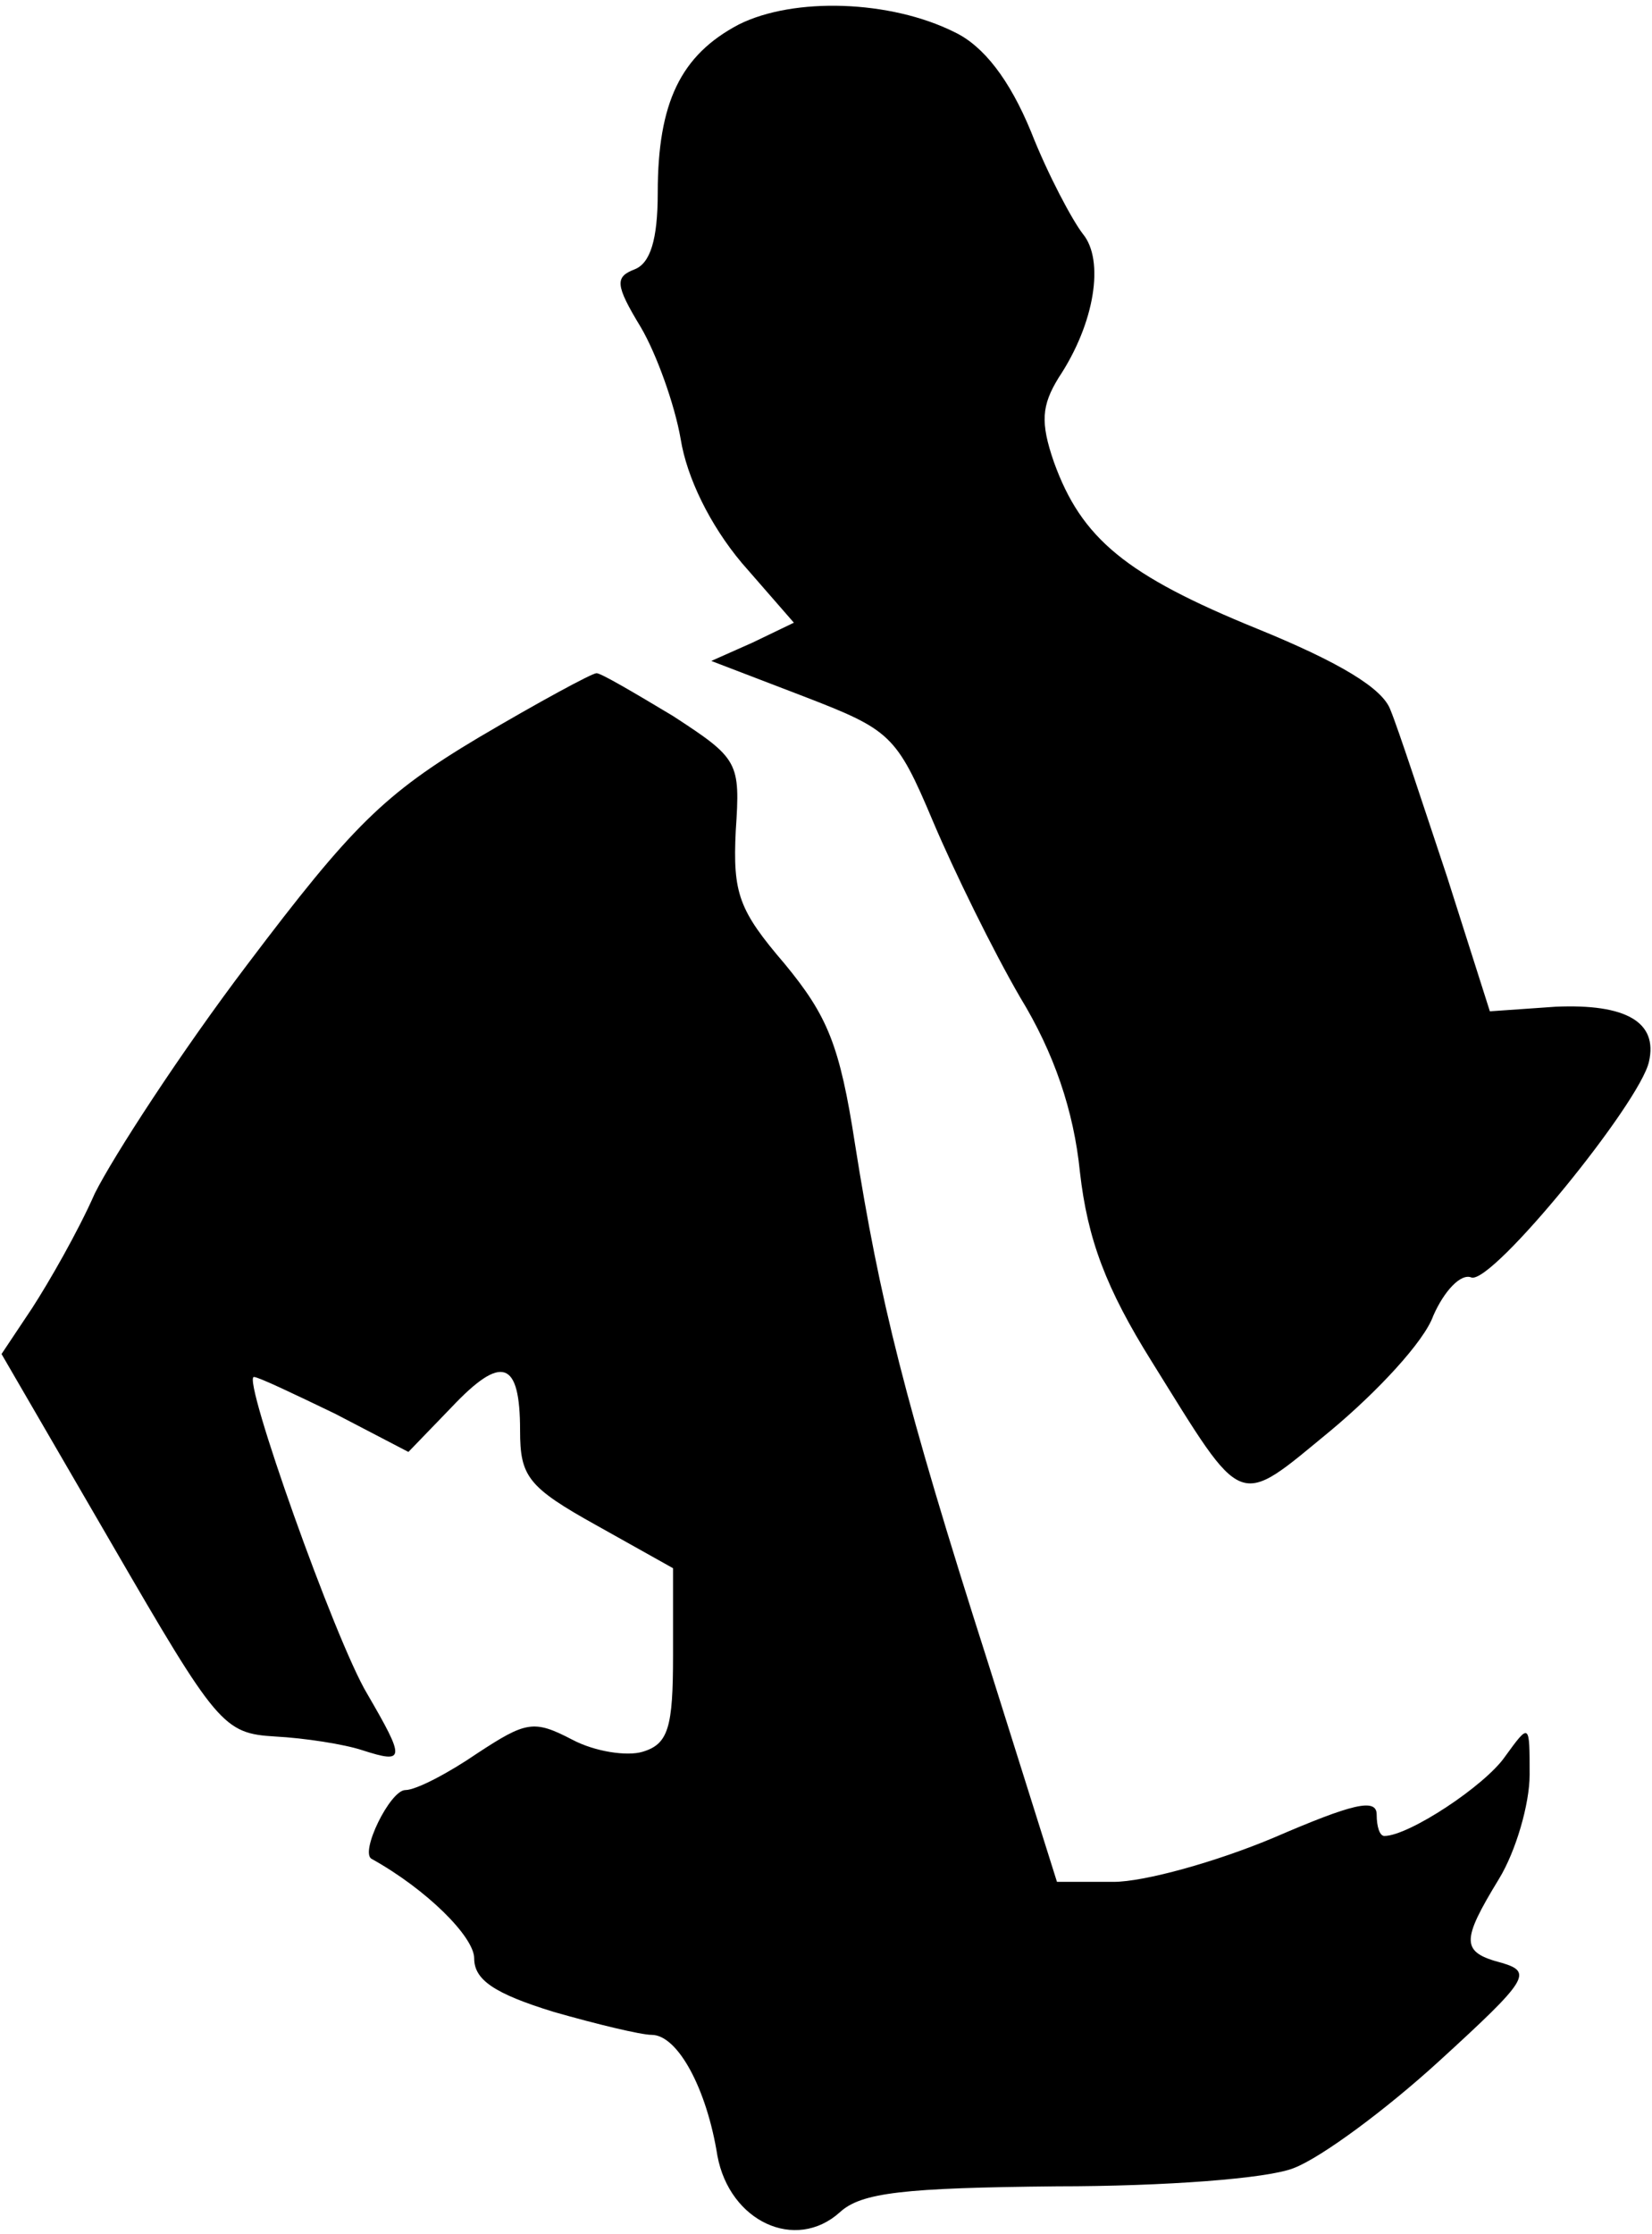 <?xml version="1.0" standalone="no"?>
<!DOCTYPE svg PUBLIC "-//W3C//DTD SVG 20010904//EN"
 "http://www.w3.org/TR/2001/REC-SVG-20010904/DTD/svg10.dtd">
<svg version="1.0" xmlns="http://www.w3.org/2000/svg"
 width="108pt" height="146pt" viewBox="0 0 108 146"
 preserveAspectRatio="xMidYMid meet">
<g transform="translate(0,146) scale(0.1,-0.1)"
fill="#000000" stroke="none">
<path fill="#000000" stroke="none" d="M483 1444 c-38 -20 -53 -51 -53 -110 0
-31 -5 -46 -15 -50 -13 -5 -13 -10 4 -38 10 -17 22 -50 26 -73 4 -25 19 -56
40 -81 l34 -39 -27 -13 -27 -12 60 -23 c57 -22 61 -25 85 -82 14 -33 39 -84
57 -115 22 -36 35 -74 39 -114 5 -44 17 -76 47 -124 61 -98 55 -96 117 -45 30
25 61 58 67 75 7 16 18 28 25 25 14 -4 110 114 116 141 6 26 -15 38 -61 36
l-43 -3 -28 88 c-16 48 -32 97 -37 109 -5 14 -33 31 -87 53 -86 35 -115 59
-133 109 -9 26 -8 37 3 55 24 36 30 77 16 94 -7 9 -23 39 -34 67 -14 34 -31
56 -50 65 -42 21 -105 23 -141 5z"/>
<path fill="#000000" stroke="none" d="M313 978 c-62 -37 -83 -58 -151 -148
-44 -58 -88 -126 -100 -150 -11 -25 -30 -58 -41 -75 l-20 -30 72 -124 c69
-119 73 -124 107 -126 19 -1 45 -5 57 -9 28 -9 28 -6 3 37 -21 35 -82 207 -74
207 3 0 26 -11 53 -24 l48 -25 28 29 c33 35 45 31 45 -15 0 -30 5 -37 50 -62
l50 -28 0 -57 c0 -47 -3 -58 -20 -63 -10 -3 -31 0 -46 8 -25 13 -30 12 -62 -9
-19 -13 -40 -24 -47 -24 -10 0 -30 -41 -22 -45 36 -20 67 -51 67 -65 0 -14 13
-23 52 -35 28 -8 57 -15 64 -15 17 0 36 -35 43 -79 8 -43 51 -63 80 -37 14 13
42 16 142 17 70 0 138 5 155 12 18 7 60 38 95 70 58 53 61 58 41 64 -27 7 -27
14 -2 55 11 18 20 49 20 68 0 34 0 34 -16 12 -13 -19 -63 -52 -79 -52 -3 0 -5
6 -5 14 0 11 -16 7 -67 -15 -38 -16 -85 -29 -105 -29 l-37 0 -45 143 c-55 172
-71 238 -87 339 -10 65 -18 84 -46 118 -30 35 -34 46 -32 87 3 45 2 47 -41 75
-25 15 -47 28 -50 28 -3 0 -38 -19 -77 -42z"/>
</g>
</svg>
